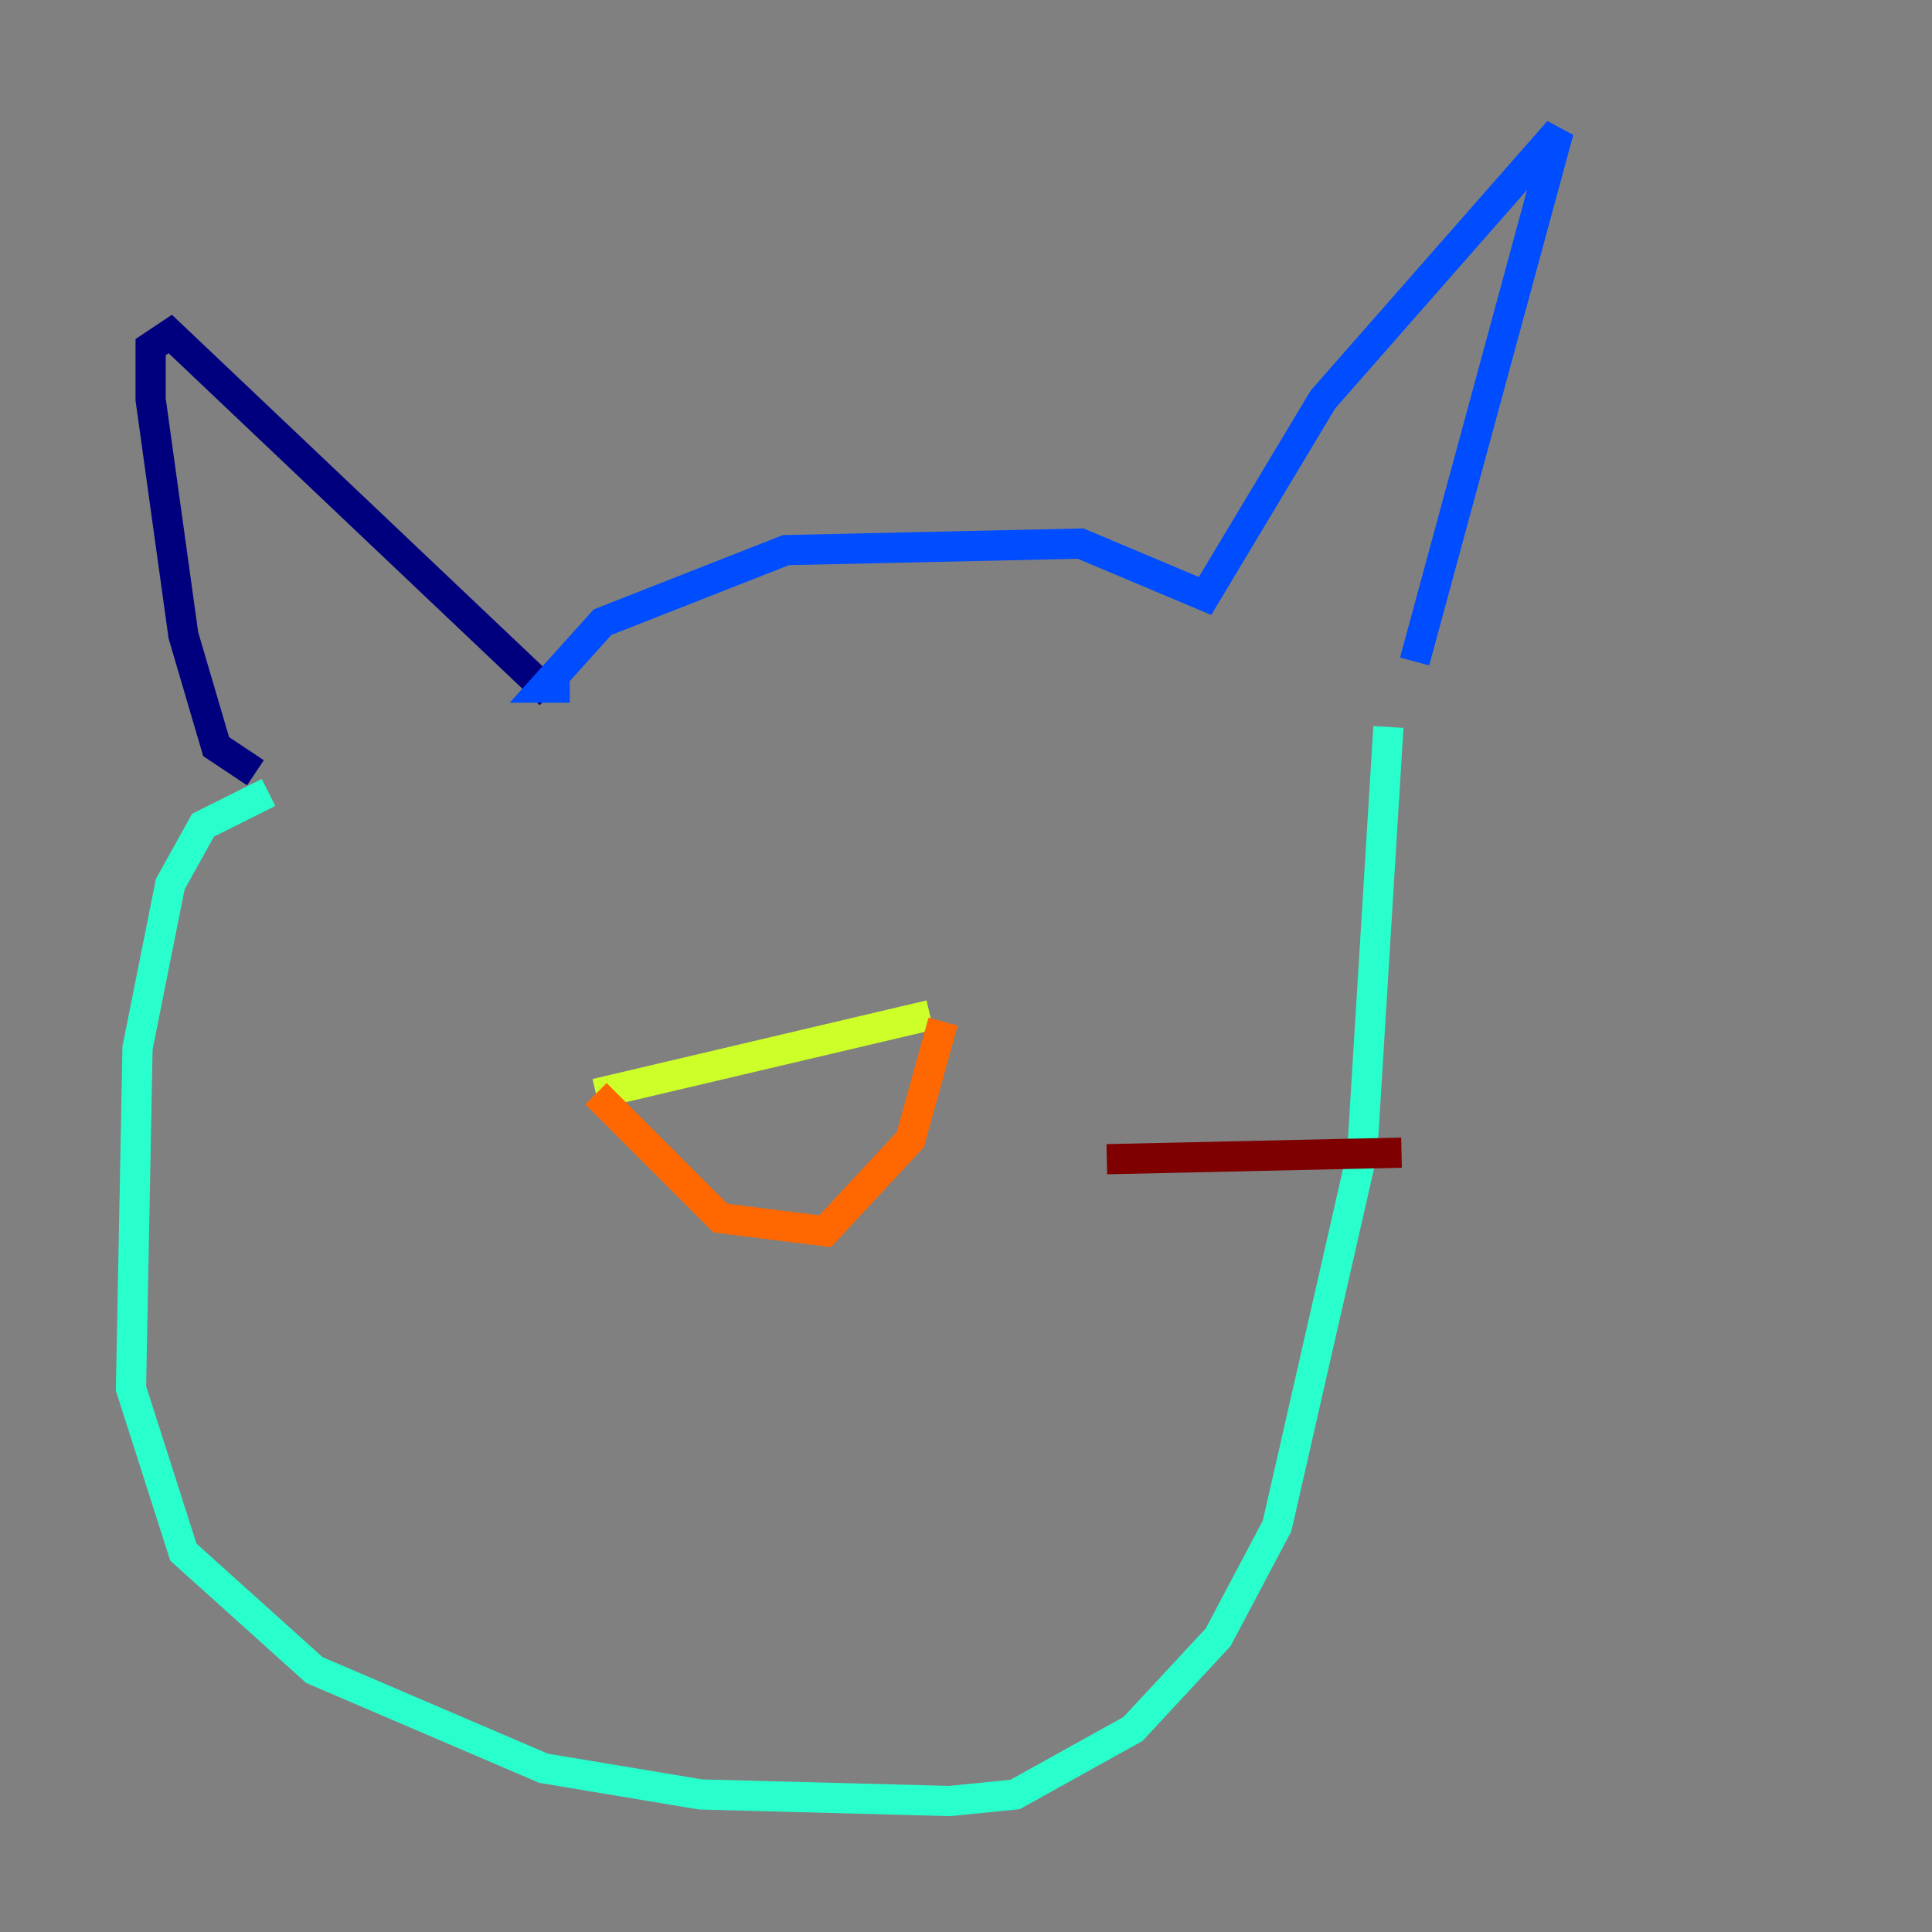 <?xml version="1.0" encoding="utf-8" ?>
<svg baseProfile="tiny" height="128" version="1.2" viewBox="0,0,128,128" width="128" xmlns="http://www.w3.org/2000/svg" xmlns:ev="http://www.w3.org/2001/xml-events" xmlns:xlink="http://www.w3.org/1999/xlink"><rect x="0" y="0" width="128" height="128" fill="#808080" stroke="none"/><defs /><polyline fill="none" points="16.922,51.2 14.319,49.464 12.149,42.088 9.98,26.468 9.98,22.997 11.281,22.129 36.447,45.993" stroke="#00007f" stroke-width="2" /><polyline fill="none" points="37.749,45.559 36.014,45.559 39.919,41.22 52.068,36.447 71.593,36.014 79.837,39.485 87.647,26.468 103.268,8.678 93.722,43.824" stroke="#004cff" stroke-width="2" /><polyline fill="none" points="17.79,52.502 13.451,54.671 11.281,58.576 9.112,69.424 8.678,91.986 12.149,102.834 20.827,110.644 36.014,117.153 46.427,118.888 62.915,119.322 67.254,118.888 75.064,114.549 80.705,108.475 84.61,101.098 90.251,76.366 91.986,48.163" stroke="#29ffcd" stroke-width="2" /><polyline fill="none" points="39.485,72.461 61.614,67.254" stroke="#cdff29" stroke-width="2" /><polyline fill="none" points="39.485,72.461 47.729,80.705 54.671,81.573 60.312,75.498 62.481,67.688" stroke="#ff6700" stroke-width="2" /><polyline fill="none" points="73.329,76.8 92.854,76.366" stroke="#7f0000" stroke-width="2" /></svg>